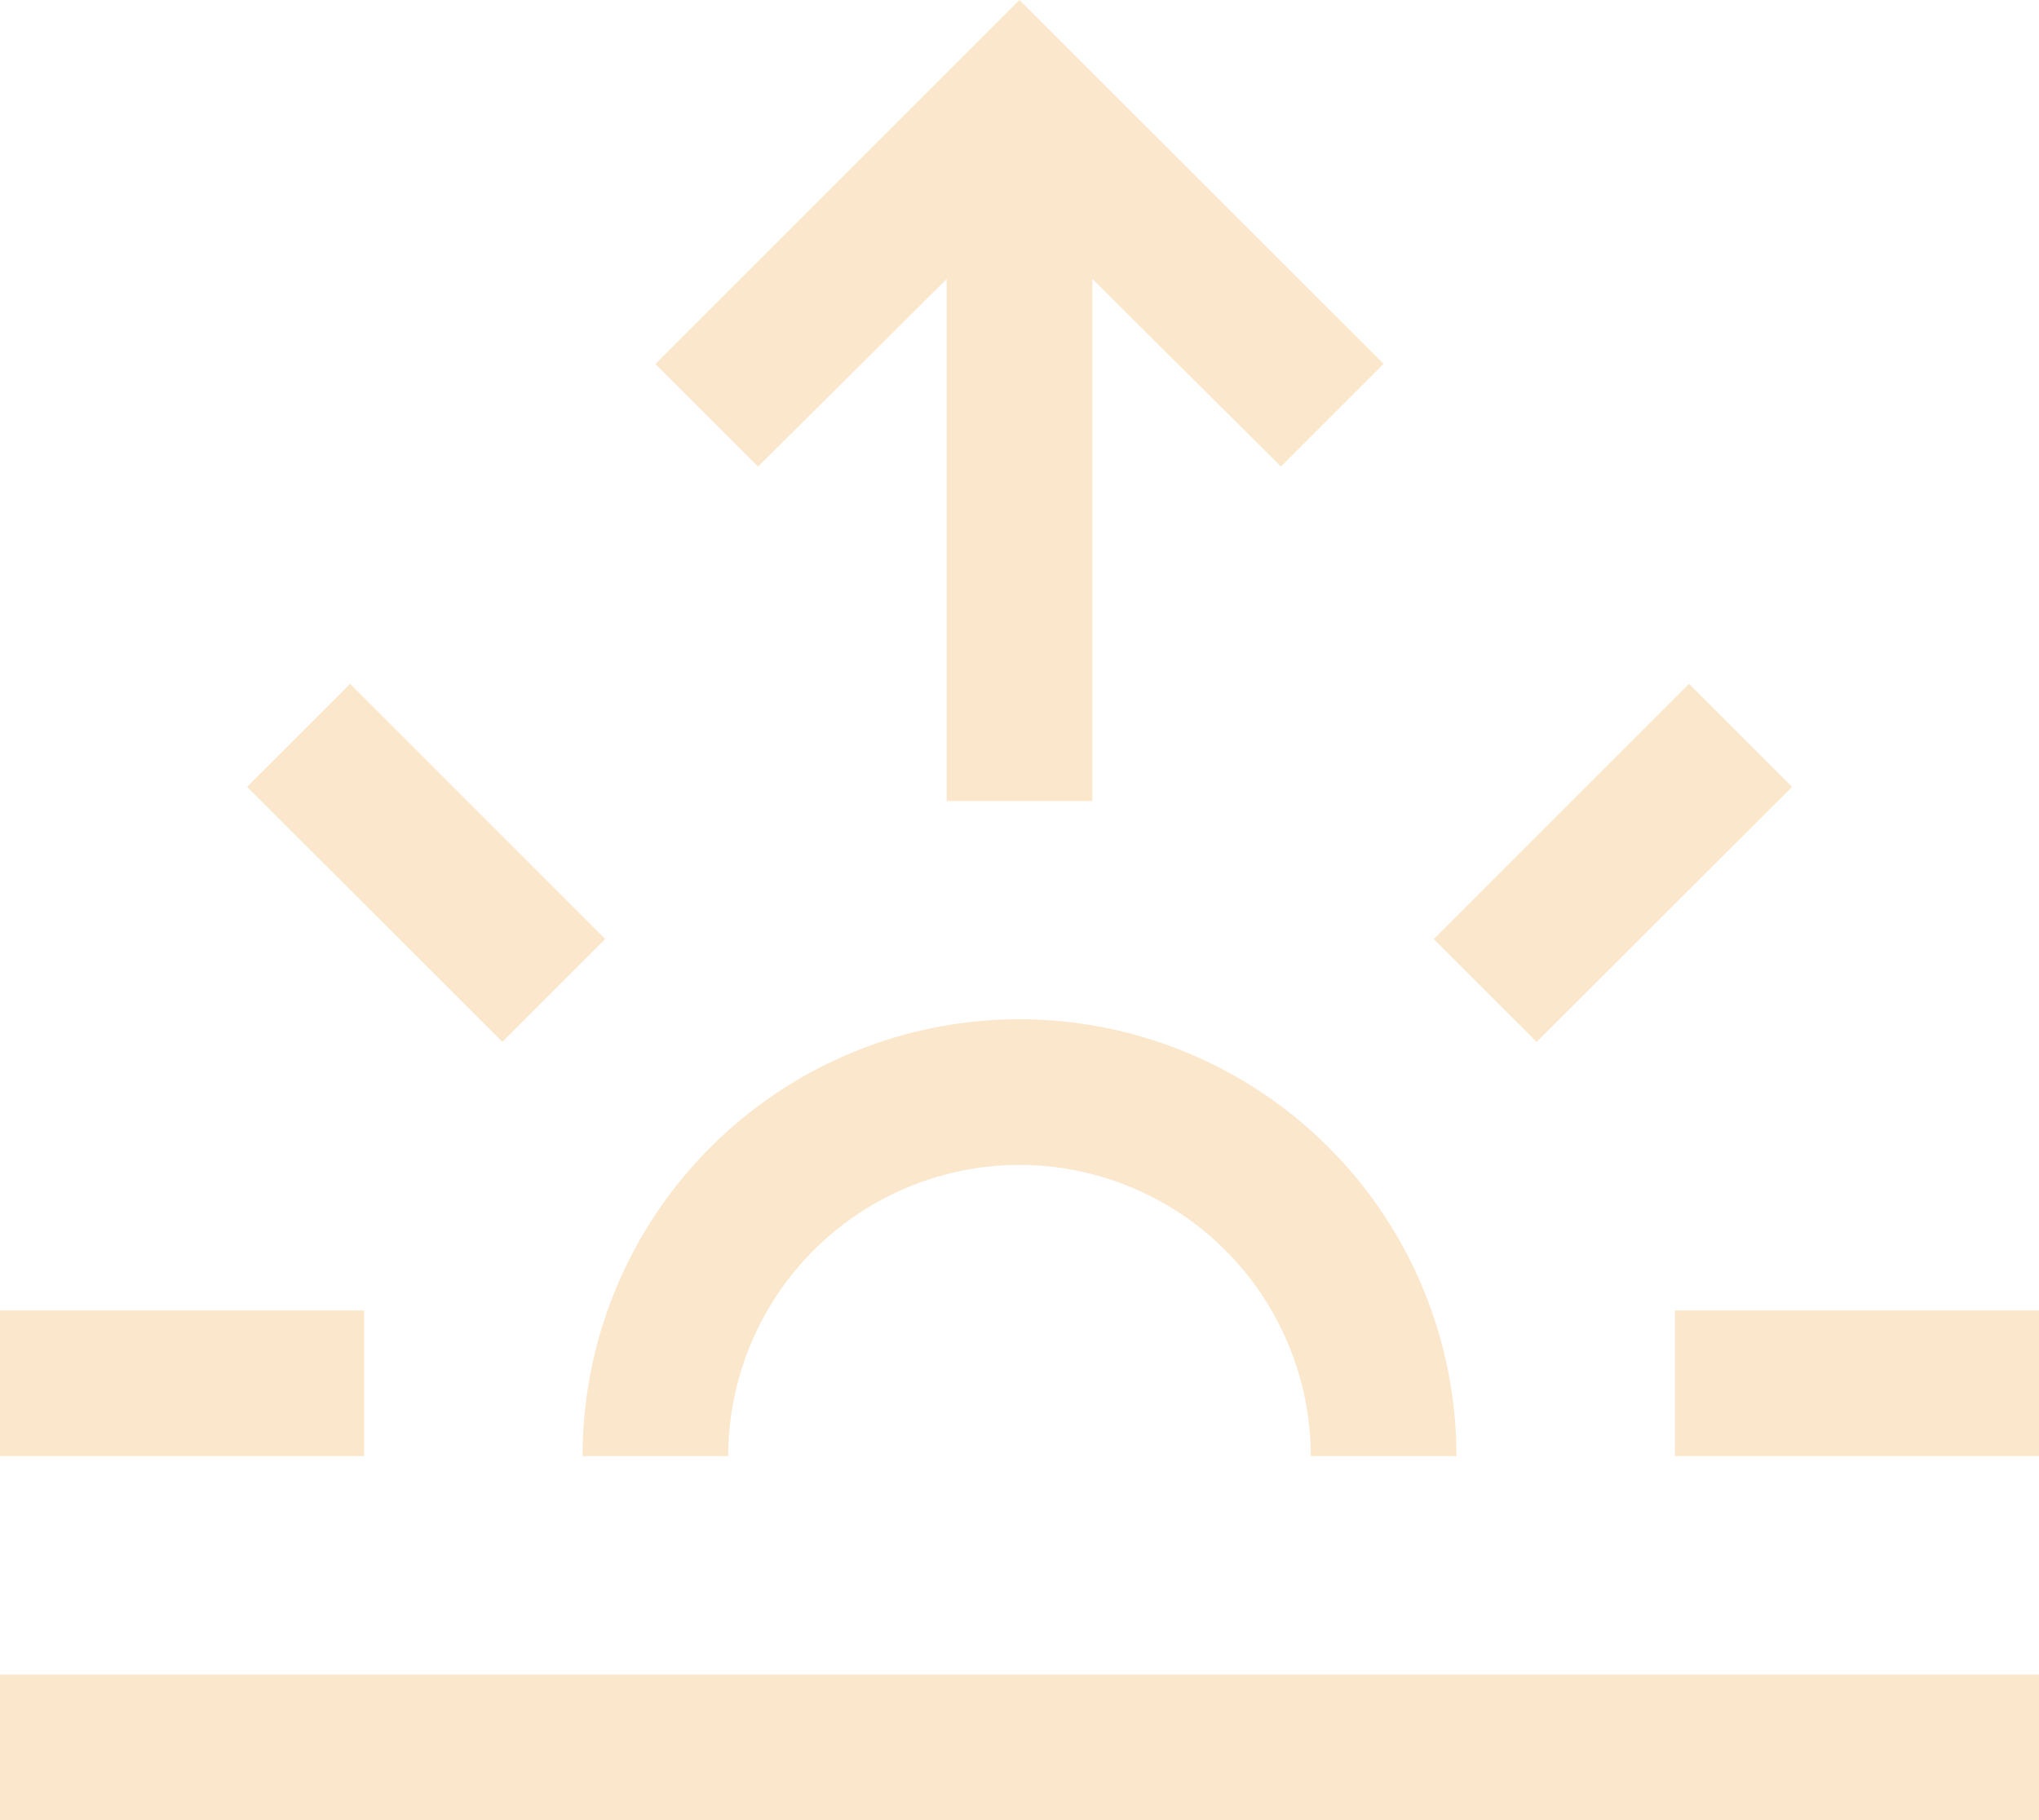 <svg xmlns="http://www.w3.org/2000/svg" width="31.5" height="28.125" viewBox="0 0 31.5 28.125">
  <g id="sunrise" transform="translate(-2.25 -4.5)">
    <path id="Path_1009" data-name="Path 1009" d="M2.25,30.375h31.5v2.25H2.25Z" fill="#fbe7cc"/>
    <path id="Path_1010" data-name="Path 1010" d="M18,22.5A4.506,4.506,0,0,1,22.5,27h2.25a6.75,6.75,0,1,0-13.5,0H13.5A4.506,4.506,0,0,1,18,22.5Z" fill="#fbe7cc"/>
    <path id="Path_1011" data-name="Path 1011" d="M28.125,24.75H33.75V27H28.125Z" fill="#fbe7cc"/>
    <path id="Path_1012" data-name="Path 1012" d="M24.4,19.012l3.944-3.945,1.591,1.592L25.989,20.6Z" fill="#fbe7cc"/>
    <path id="Path_1013" data-name="Path 1013" d="M18,4.5l-5.625,5.625,1.586,1.586,2.914-2.9v8.066h2.25V8.809l2.914,2.9,1.586-1.586Z" fill="#fbe7cc"/>
    <path id="Path_1014" data-name="Path 1014" d="M6.067,16.658l1.592-1.591L11.6,19.011,10.011,20.6Z" fill="#fbe7cc"/>
    <path id="Path_1015" data-name="Path 1015" d="M2.25,24.75H7.875V27H2.25Z" fill="#fbe7cc"/>
  </g>
</svg>

